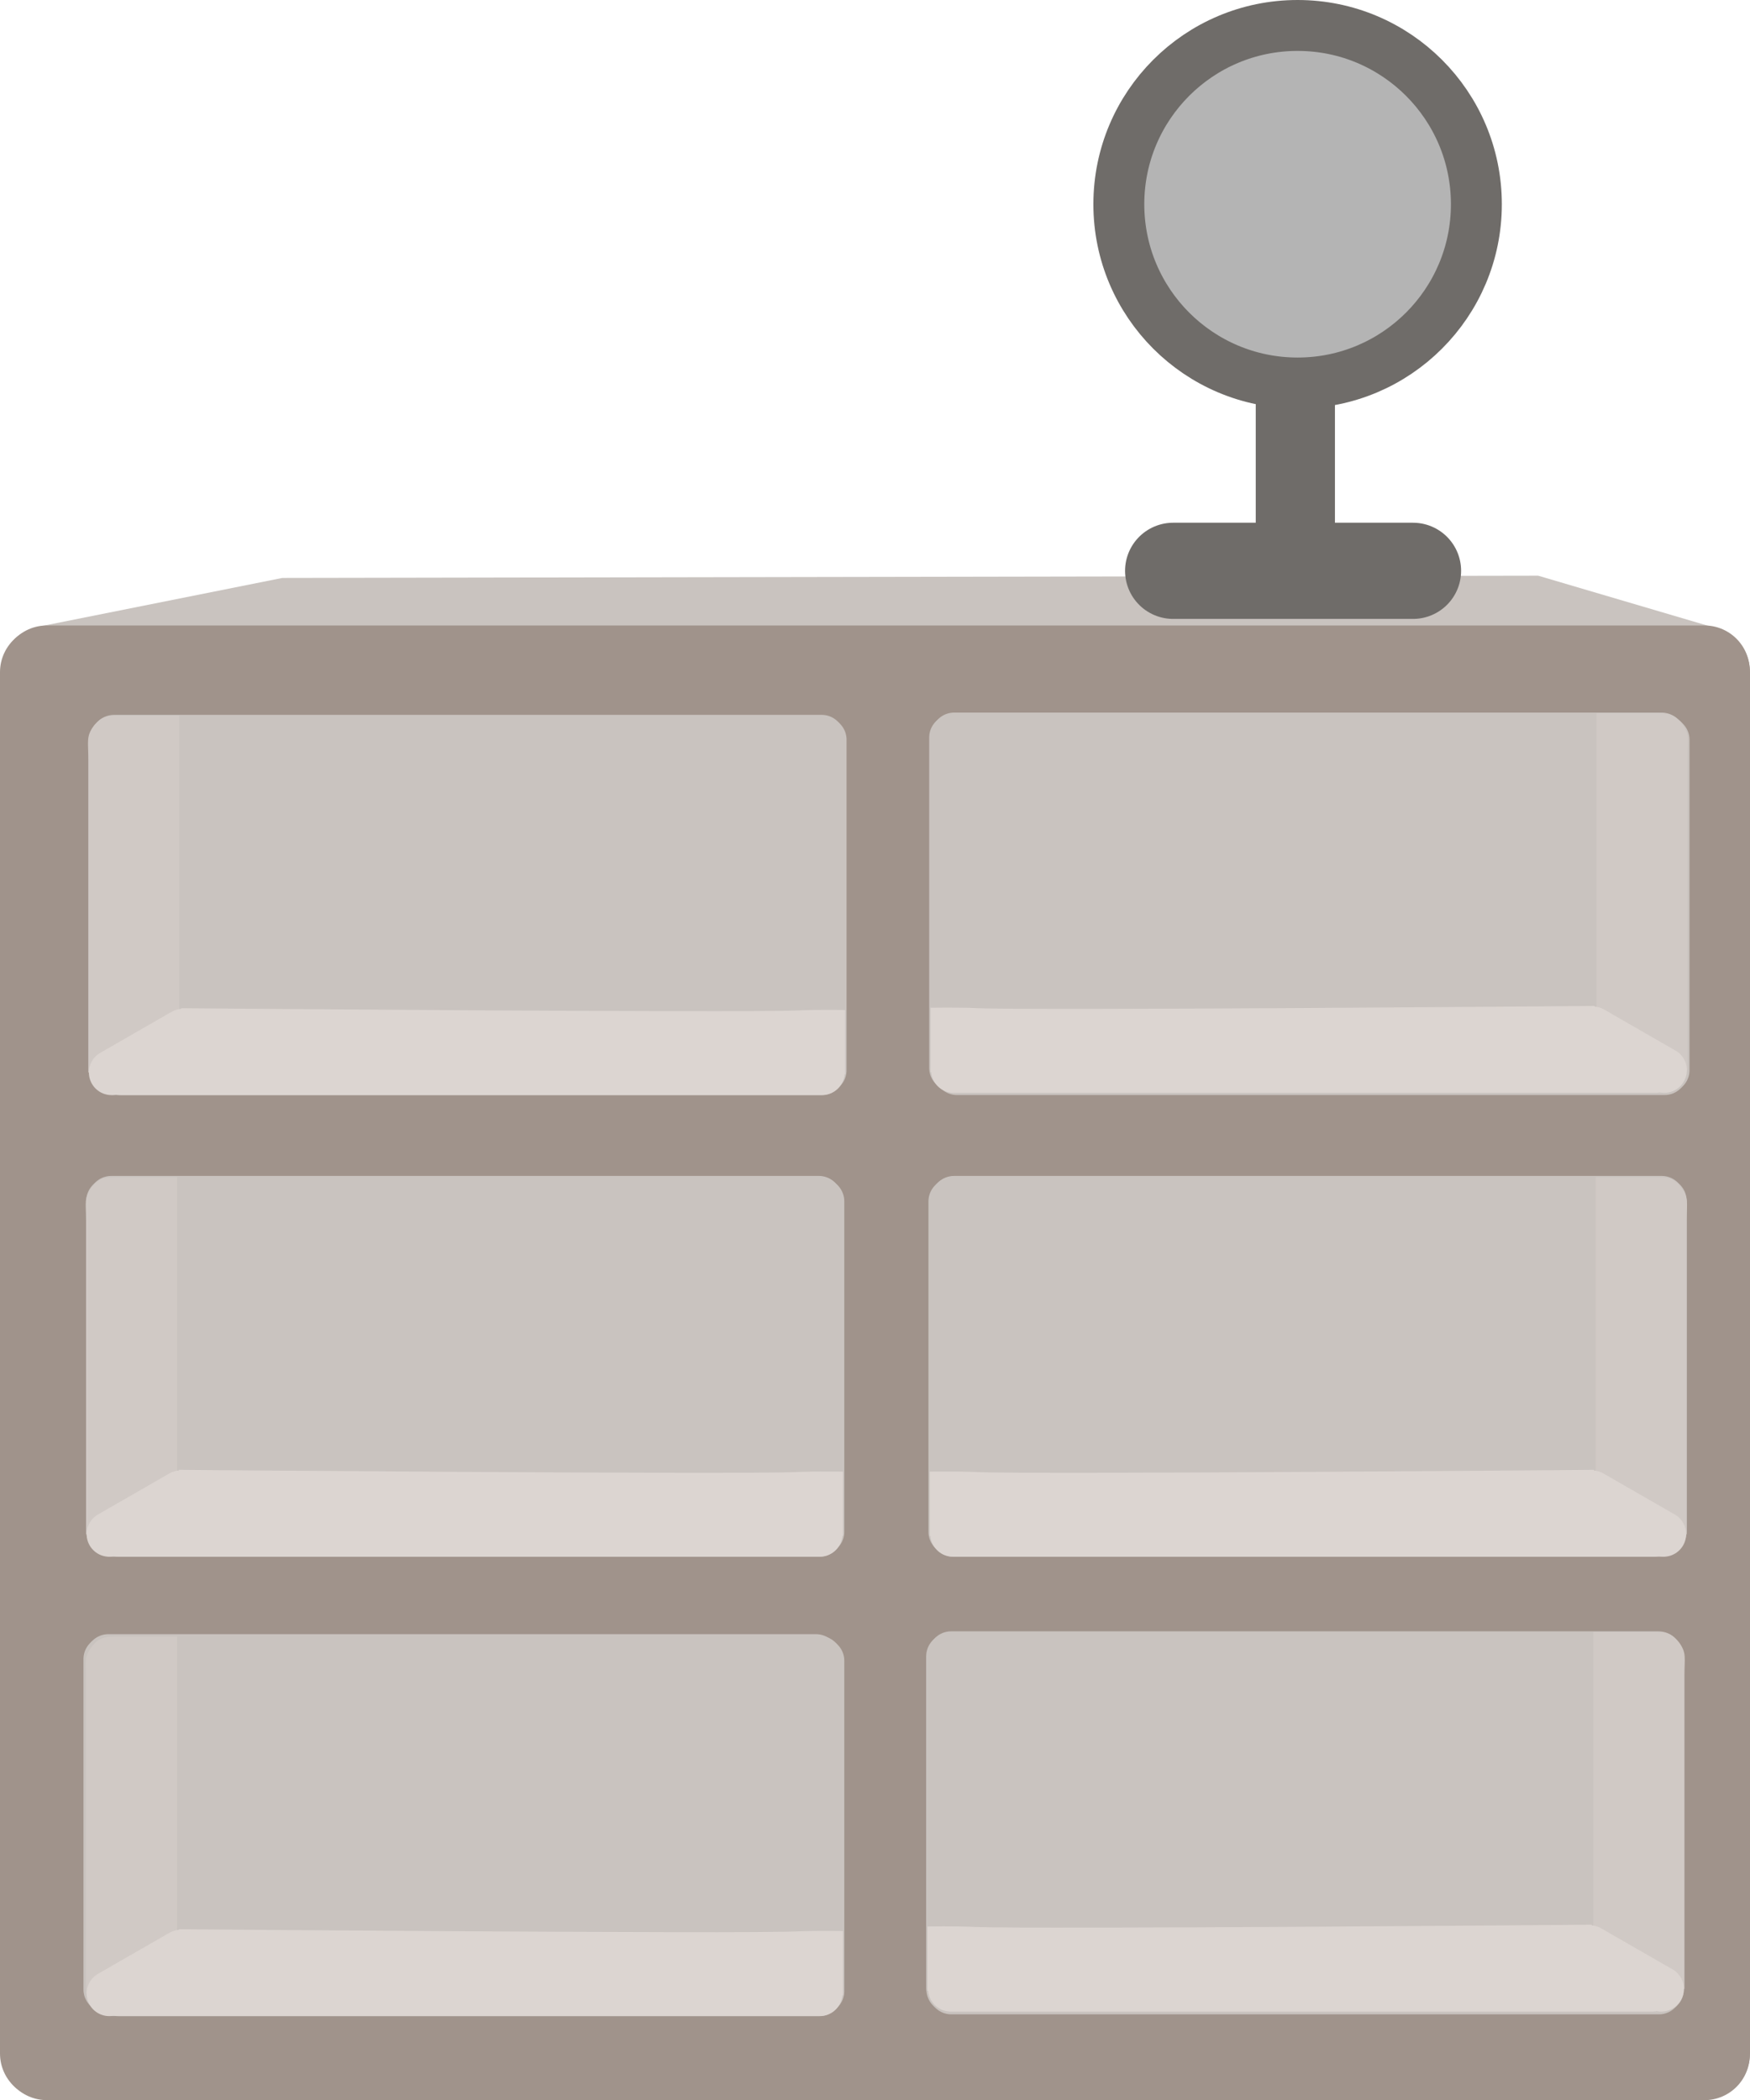 <svg version="1.1" xmlns="http://www.w3.org/2000/svg" xmlns:xlink="http://www.w3.org/1999/xlink" width="154.667" height="185.613"><g transform="translate(-182.356,-113.72)"><g data-paper-data="{&quot;isPaintingLayer&quot;:true}" fill="none" fill-rule="nonzero" stroke="none" stroke-width="none" stroke-linecap="none" stroke-linejoin="miter" stroke-miterlimit="10" stroke-dasharray="" stroke-dashoffset="0" font-family="none" font-weight="none" font-size="none" text-anchor="none" style="mix-blend-mode: normal"><path d="M188,292v-117h144v117z" data-paper-data="{&quot;origPos&quot;:null}" fill="#a0938b" stroke="none" stroke-width="NaN" stroke-linecap="butt"/><path d="M186.133,169.033l21.167,-4.233l111,-0.2l15.033,4.433z" data-paper-data="{&quot;origPos&quot;:null}" fill="#c9c3bf" stroke="none" stroke-width="0" stroke-linecap="butt"/><g data-paper-data="{&quot;origPos&quot;:null}" fill="#a0938b" stroke-width="0" stroke-linecap="butt"><path d="M182.667,216.167v-7.333h151.833v7.333z" data-paper-data="{&quot;origPos&quot;:null}" stroke="#000000"/><path d="M254.763,211.7v-36h8.472v36z" data-paper-data="{&quot;origPos&quot;:null}" stroke="none"/></g><g data-paper-data="{&quot;origPos&quot;:null}" fill="#a0938b" stroke-width="0" stroke-linecap="butt"><path d="M182.667,253.167v-7.333h152.333v7.333z" data-paper-data="{&quot;origPos&quot;:null}" stroke="#000000"/><path d="M255,248.7v-36h8.5v36z" data-paper-data="{&quot;origPos&quot;:null}" stroke="none"/></g><path d="M186.356,173.126v122.088" data-paper-data="{&quot;origPos&quot;:null}" fill="none" stroke="#a0938b" stroke-width="8" stroke-linecap="round"/><path d="M333,173h-146.5" data-paper-data="{&quot;origPos&quot;:null}" fill="none" stroke="#a0938b" stroke-width="8" stroke-linecap="round"/><path d="M333.023,295.214v-122.088" data-paper-data="{&quot;origPos&quot;:null}" fill="none" stroke="#a0938b" stroke-width="8" stroke-linecap="round"/><path d="M333,295.333h-146.5" data-paper-data="{&quot;origPos&quot;:null}" fill="none" stroke="#a0938b" stroke-width="8" stroke-linecap="round"/><g data-paper-data="{&quot;origPos&quot;:null}"><g data-paper-data="{&quot;origPos&quot;:null}" fill="none" stroke="#c9c3bf" stroke-width="4" stroke-linecap="round"><path d="M192.181,219.65h62.547" data-paper-data="{&quot;origPos&quot;:null}"/><path d="M254.926,249.053v-29.205" data-paper-data="{&quot;origPos&quot;:null}"/><path d="M254.728,249.25h-62.547" data-paper-data="{&quot;origPos&quot;:null,&quot;index&quot;:null}"/><path d="M191.983,249.053v-29.205" data-paper-data="{&quot;origPos&quot;:null,&quot;index&quot;:null}"/></g><path d="M193.577,247.661v-27.017h60.376v27.017z" data-paper-data="{&quot;origPos&quot;:null}" fill="#c9c3bf" stroke="none" stroke-width="0" stroke-linecap="butt"/></g><g data-paper-data="{&quot;origPos&quot;:null}"><g data-paper-data="{&quot;origPos&quot;:null}" fill="none" stroke="#c9c3bf" stroke-width="4" stroke-linecap="round"><path d="M254.478,260.15h-62.547" data-paper-data="{&quot;origPos&quot;:null}"/><path d="M254.676,289.553v-29.205" data-paper-data="{&quot;origPos&quot;:null}"/><path d="M191.931,289.75h62.547" data-paper-data="{&quot;origPos&quot;:null,&quot;index&quot;:null}"/><path d="M191.733,289.553v-29.205" data-paper-data="{&quot;origPos&quot;:null,&quot;index&quot;:null}"/></g><path d="M193.327,288.161v-27.017h60.376v27.017z" data-paper-data="{&quot;origPos&quot;:null}" fill="#c9c3bf" stroke="none" stroke-width="0" stroke-linecap="butt"/></g><g data-paper-data="{&quot;origPos&quot;:null}"><g data-paper-data="{&quot;origPos&quot;:null}" fill="none" stroke="#c9c3bf" stroke-width="4" stroke-linecap="round"><path d="M329.478,178.9h-62.547" data-paper-data="{&quot;origPos&quot;:null}"/><path d="M329.676,208.303v-29.205" data-paper-data="{&quot;origPos&quot;:null}"/><path d="M329.478,208.5h-62.547" data-paper-data="{&quot;origPos&quot;:null,&quot;index&quot;:null}"/><path d="M266.733,208.303v-29.205" data-paper-data="{&quot;origPos&quot;:null,&quot;index&quot;:null}"/></g><path d="M268.327,206.911v-27.017h60.376v27.017z" data-paper-data="{&quot;origPos&quot;:null}" fill="#c9c3bf" stroke="none" stroke-width="0" stroke-linecap="butt"/></g><g data-paper-data="{&quot;origPos&quot;:null}"><g data-paper-data="{&quot;origPos&quot;:null}" fill="none" stroke="#c9c3bf" stroke-width="4" stroke-linecap="round"><path d="M266.681,219.65h62.547" data-paper-data="{&quot;origPos&quot;:null}"/><path d="M329.426,249.053v-29.205" data-paper-data="{&quot;origPos&quot;:null}"/><path d="M329.228,249.25h-62.547" data-paper-data="{&quot;origPos&quot;:null,&quot;index&quot;:null}"/><path d="M266.483,249.053v-29.205" data-paper-data="{&quot;origPos&quot;:null,&quot;index&quot;:null}"/></g><path d="M268.077,247.661v-27.017h60.376v27.017z" data-paper-data="{&quot;origPos&quot;:null}" fill="#c9c3bf" stroke="none" stroke-width="0" stroke-linecap="butt"/></g><g data-paper-data="{&quot;origPos&quot;:null}"><g data-paper-data="{&quot;origPos&quot;:null}" fill="none" stroke="#c9c3bf" stroke-width="4" stroke-linecap="round"><path d="M328.978,260.15h-62.547" data-paper-data="{&quot;origPos&quot;:null}"/><path d="M329.176,289.553v-29.205" data-paper-data="{&quot;origPos&quot;:null}"/><path d="M328.978,289.75h-62.547" data-paper-data="{&quot;origPos&quot;:null,&quot;index&quot;:null}"/><path d="M266.233,289.553v-29.205" data-paper-data="{&quot;origPos&quot;:null,&quot;index&quot;:null}"/></g><path d="M267.827,288.161v-27.017h60.376v27.017z" data-paper-data="{&quot;origPos&quot;:null}" fill="#c9c3bf" stroke="none" stroke-width="0" stroke-linecap="butt"/></g><path d="M307.24,164.17h-21.2" data-paper-data="{&quot;origPos&quot;:null}" fill="none" stroke="#6f6c69" stroke-width="8.5" stroke-linecap="round"/><path d="M296.84,149.57v13.4" data-paper-data="{&quot;origPos&quot;:null}" fill="none" stroke="#6f6c69" stroke-width="7" stroke-linecap="round"/><path d="M281.24,131.77c0,-8.726 7.074,-15.8 15.8,-15.8c8.726,0 15.8,7.074 15.8,15.8c0,8.726 -7.074,15.8 -15.8,15.8c-8.726,0 -15.8,-7.074 -15.8,-15.8z" data-paper-data="{&quot;origPos&quot;:null}" fill="#b4b4b4" stroke="#6f6c69" stroke-width="4.5" stroke-linecap="butt"/><g data-paper-data="{&quot;origPos&quot;:null}"><g data-paper-data="{&quot;origPos&quot;:null}" fill="none" stroke="#c9c3bf" stroke-width="4" stroke-linecap="round"><path d="M254.978,178.9h-62.547" data-paper-data="{&quot;origPos&quot;:null}"/><path d="M255.176,208.303v-29.205" data-paper-data="{&quot;origPos&quot;:null}"/><path d="M254.978,208.5h-62.547" data-paper-data="{&quot;origPos&quot;:null,&quot;index&quot;:null}"/><path d="M192.233,208.303v-29.205" data-paper-data="{&quot;origPos&quot;:null,&quot;index&quot;:null}"/></g><path d="M193.827,206.911v-27.017h60.376v27.017z" data-paper-data="{&quot;origPos&quot;:null}" fill="#c9c3bf" stroke="none" stroke-width="0" stroke-linecap="butt"/><path d="M190.161,208.507c0,0 0,-23.335 0,-27.769c0,-1.478 -0.203,-1.938 0.473,-2.84c0.677,-0.902 1.258,-0.947 2.367,-0.947c2.032,0 5.207,0 5.207,0v31.555z" data-paper-data="{&quot;origPos&quot;:null}" fill="#d0c9c5" stroke="#dcd5d1" stroke-width="0" stroke-linecap="butt"/><g data-paper-data="{&quot;origPos&quot;:null}" stroke="#dcd5d1"><path d="M192.212,208.507l6.311,-3.629" data-paper-data="{&quot;origPos&quot;:null}" fill="none" stroke-width="4" stroke-linecap="round"/><path d="M255.007,208.507h-62.006" data-paper-data="{&quot;origPos&quot;:null}" fill="none" stroke-width="4" stroke-linecap="round"/><path d="M198.365,208.823v-5.996c0,0 49.591,0.421 54.585,0.194c1.665,-0.076 4.108,-0.036 4.108,-0.036v5.68z" data-paper-data="{&quot;origPos&quot;:null}" fill="#dcd5d1" stroke-width="0" stroke-linecap="butt"/></g></g><g data-paper-data="{&quot;origPos&quot;:null,&quot;index&quot;:null}"><g data-paper-data="{&quot;origPos&quot;:null}" fill="none" stroke="#c9c3bf" stroke-width="4" stroke-linecap="round"><path d="M329.225,178.7h-62.547" data-paper-data="{&quot;origPos&quot;:null}"/><path d="M266.48,178.897v29.205" data-paper-data="{&quot;origPos&quot;:null}"/><path d="M266.678,208.3h62.547" data-paper-data="{&quot;origPos&quot;:null,&quot;index&quot;:null}"/><path d="M329.423,208.103v-29.205" data-paper-data="{&quot;origPos&quot;:null,&quot;index&quot;:null}"/></g><path d="M267.453,206.711v-27.017h60.376v27.017z" data-paper-data="{&quot;origPos&quot;:null}" fill="#c9c3bf" stroke="none" stroke-width="0" stroke-linecap="butt"/><path d="M323.449,208.307v-31.555c0,0 3.175,0 5.207,0c1.108,0 1.69,0.044 2.367,0.947c0.677,0.902 0.473,1.362 0.473,2.84c0,4.433 0,27.769 0,27.769z" data-paper-data="{&quot;origPos&quot;:null}" fill="#d0c9c5" stroke="#dcd5d1" stroke-width="0" stroke-linecap="butt"/><g data-paper-data="{&quot;origPos&quot;:null}" stroke="#dcd5d1"><path d="M329.445,208.307l-6.311,-3.629" data-paper-data="{&quot;origPos&quot;:null}" fill="none" stroke-width="4" stroke-linecap="round"/><path d="M266.65,208.307h62.006" data-paper-data="{&quot;origPos&quot;:null}" fill="none" stroke-width="4" stroke-linecap="round"/><path d="M264.599,208.465v-5.68c0,0 2.443,-0.04 4.108,0.036c4.994,0.227 54.585,-0.194 54.585,-0.194v5.996z" data-paper-data="{&quot;origPos&quot;:null}" fill="#dcd5d1" stroke-width="0" stroke-linecap="butt"/></g></g><g data-paper-data="{&quot;origPos&quot;:null}"><g data-paper-data="{&quot;origPos&quot;:null}" fill="none" stroke="#c9c3bf" stroke-width="4" stroke-linecap="round"><path d="M254.778,219.7h-62.547" data-paper-data="{&quot;origPos&quot;:null}"/><path d="M254.976,249.103v-29.205" data-paper-data="{&quot;origPos&quot;:null}"/><path d="M254.778,249.3h-62.547" data-paper-data="{&quot;origPos&quot;:null,&quot;index&quot;:null}"/><path d="M192.033,249.103v-29.205" data-paper-data="{&quot;origPos&quot;:null,&quot;index&quot;:null}"/></g><path d="M193.627,247.711v-27.017h60.376v27.017z" data-paper-data="{&quot;origPos&quot;:null}" fill="#c9c3bf" stroke="none" stroke-width="0" stroke-linecap="butt"/><path d="M189.961,249.307c0,0 0,-23.335 0,-27.769c0,-1.478 -0.203,-1.938 0.473,-2.84c0.677,-0.902 1.258,-0.947 2.367,-0.947c2.032,0 5.207,0 5.207,0v31.555z" data-paper-data="{&quot;origPos&quot;:null}" fill="#d0c9c5" stroke="#dcd5d1" stroke-width="0" stroke-linecap="butt"/><g data-paper-data="{&quot;origPos&quot;:null}" stroke="#dcd5d1"><path d="M192.012,249.307l6.311,-3.629" data-paper-data="{&quot;origPos&quot;:null}" fill="none" stroke-width="4" stroke-linecap="round"/><path d="M254.807,249.307h-62.006" data-paper-data="{&quot;origPos&quot;:null}" fill="none" stroke-width="4" stroke-linecap="round"/><path d="M198.165,249.623v-5.996c0,0 49.591,0.421 54.585,0.194c1.665,-0.076 4.108,-0.036 4.108,-0.036v5.68z" data-paper-data="{&quot;origPos&quot;:null}" fill="#dcd5d1" stroke-width="0" stroke-linecap="butt"/></g></g><g data-paper-data="{&quot;origPos&quot;:null}"><g data-paper-data="{&quot;origPos&quot;:null}" fill="none" stroke="#c9c3bf" stroke-width="4" stroke-linecap="round"><path d="M254.778,260.3h-62.547" data-paper-data="{&quot;origPos&quot;:null}"/><path d="M254.976,289.703v-29.205" data-paper-data="{&quot;origPos&quot;:null}"/><path d="M254.778,289.9h-62.547" data-paper-data="{&quot;origPos&quot;:null,&quot;index&quot;:null}"/><path d="M192.033,289.703v-29.205" data-paper-data="{&quot;origPos&quot;:null,&quot;index&quot;:null}"/></g><path d="M193.627,288.311v-27.017h60.376v27.017z" data-paper-data="{&quot;origPos&quot;:null}" fill="#c9c3bf" stroke="none" stroke-width="0" stroke-linecap="butt"/><path d="M189.961,289.907c0,0 0,-23.335 0,-27.769c0,-1.478 -0.203,-1.938 0.473,-2.84c0.677,-0.902 1.258,-0.947 2.367,-0.947c2.032,0 5.207,0 5.207,0v31.555z" data-paper-data="{&quot;origPos&quot;:null}" fill="#d0c9c5" stroke="#dcd5d1" stroke-width="0" stroke-linecap="butt"/><g data-paper-data="{&quot;origPos&quot;:null}" stroke="#dcd5d1"><path d="M192.012,289.907l6.311,-3.629" data-paper-data="{&quot;origPos&quot;:null}" fill="none" stroke-width="4" stroke-linecap="round"/><path d="M254.807,289.907h-62.006" data-paper-data="{&quot;origPos&quot;:null}" fill="none" stroke-width="4" stroke-linecap="round"/><path d="M198.165,290.223v-5.996c0,0 49.591,0.421 54.585,0.194c1.665,-0.076 4.108,-0.036 4.108,-0.036v5.68z" data-paper-data="{&quot;origPos&quot;:null}" fill="#dcd5d1" stroke-width="0" stroke-linecap="butt"/></g></g><g data-paper-data="{&quot;origPos&quot;:null,&quot;index&quot;:null}"><g data-paper-data="{&quot;origPos&quot;:null}" fill="none" stroke="#c9c3bf" stroke-width="4" stroke-linecap="round"><path d="M329.158,219.7h-62.547" data-paper-data="{&quot;origPos&quot;:null}"/><path d="M266.414,249.103v-29.205" data-paper-data="{&quot;origPos&quot;:null}"/><path d="M329.159,249.3h-62.547" data-paper-data="{&quot;origPos&quot;:null,&quot;index&quot;:null}"/><path d="M329.356,249.103v-29.205" data-paper-data="{&quot;origPos&quot;:null,&quot;index&quot;:null}"/></g><path d="M267.386,247.711v-27.017h60.376v27.017z" data-paper-data="{&quot;origPos&quot;:null}" fill="#c9c3bf" stroke="none" stroke-width="0" stroke-linecap="butt"/><path d="M323.383,249.307v-31.555c0,0 3.175,0 5.207,0c1.108,0 1.69,0.044 2.367,0.947c0.677,0.902 0.473,1.362 0.473,2.84c0,4.433 0,27.769 0,27.769z" data-paper-data="{&quot;origPos&quot;:null}" fill="#d0c9c5" stroke="#dcd5d1" stroke-width="0" stroke-linecap="butt"/><g data-paper-data="{&quot;origPos&quot;:null}" stroke="#dcd5d1"><path d="M329.378,249.307l-6.311,-3.629" data-paper-data="{&quot;origPos&quot;:null}" fill="none" stroke-width="4" stroke-linecap="round"/><path d="M266.583,249.307h62.006" data-paper-data="{&quot;origPos&quot;:null}" fill="none" stroke-width="4" stroke-linecap="round"/><path d="M264.532,249.465v-5.68c0,0 2.443,-0.04 4.108,0.036c4.994,0.227 54.585,-0.194 54.585,-0.194v5.996z" data-paper-data="{&quot;origPos&quot;:null}" fill="#dcd5d1" stroke-width="0" stroke-linecap="butt"/></g></g><g data-paper-data="{&quot;origPos&quot;:null,&quot;index&quot;:null}"><g data-paper-data="{&quot;origPos&quot;:null}" fill="none" stroke="#c9c3bf" stroke-width="4" stroke-linecap="round"><path d="M328.958,259.9h-62.547" data-paper-data="{&quot;origPos&quot;:null}"/><path d="M266.214,289.303v-29.205" data-paper-data="{&quot;origPos&quot;:null}"/><path d="M328.959,289.5h-62.547" data-paper-data="{&quot;origPos&quot;:null,&quot;index&quot;:null}"/><path d="M329.156,260.097v29.205" data-paper-data="{&quot;origPos&quot;:null,&quot;index&quot;:null}"/></g><path d="M267.186,287.911v-27.017h60.376v27.017z" data-paper-data="{&quot;origPos&quot;:null}" fill="#c9c3bf" stroke="none" stroke-width="0" stroke-linecap="butt"/><path d="M323.183,289.507v-31.555c0,0 3.175,0 5.207,0c1.108,0 1.69,0.044 2.367,0.947c0.677,0.902 0.473,1.362 0.473,2.84c0,4.433 0,27.769 0,27.769z" data-paper-data="{&quot;origPos&quot;:null}" fill="#d0c9c5" stroke="#dcd5d1" stroke-width="0" stroke-linecap="butt"/><g data-paper-data="{&quot;origPos&quot;:null}" stroke="#dcd5d1"><path d="M322.867,285.878l6.311,3.629" data-paper-data="{&quot;origPos&quot;:null}" fill="none" stroke-width="4" stroke-linecap="round"/><path d="M328.389,289.507h-62.006" data-paper-data="{&quot;origPos&quot;:null}" fill="none" stroke-width="4" stroke-linecap="round"/><path d="M264.332,289.665v-5.68c0,0 2.443,-0.04 4.108,0.036c4.994,0.227 54.585,-0.194 54.585,-0.194v5.996z" data-paper-data="{&quot;origPos&quot;:null}" fill="#dcd5d1" stroke-width="0" stroke-linecap="butt"/></g></g></g></g></svg>